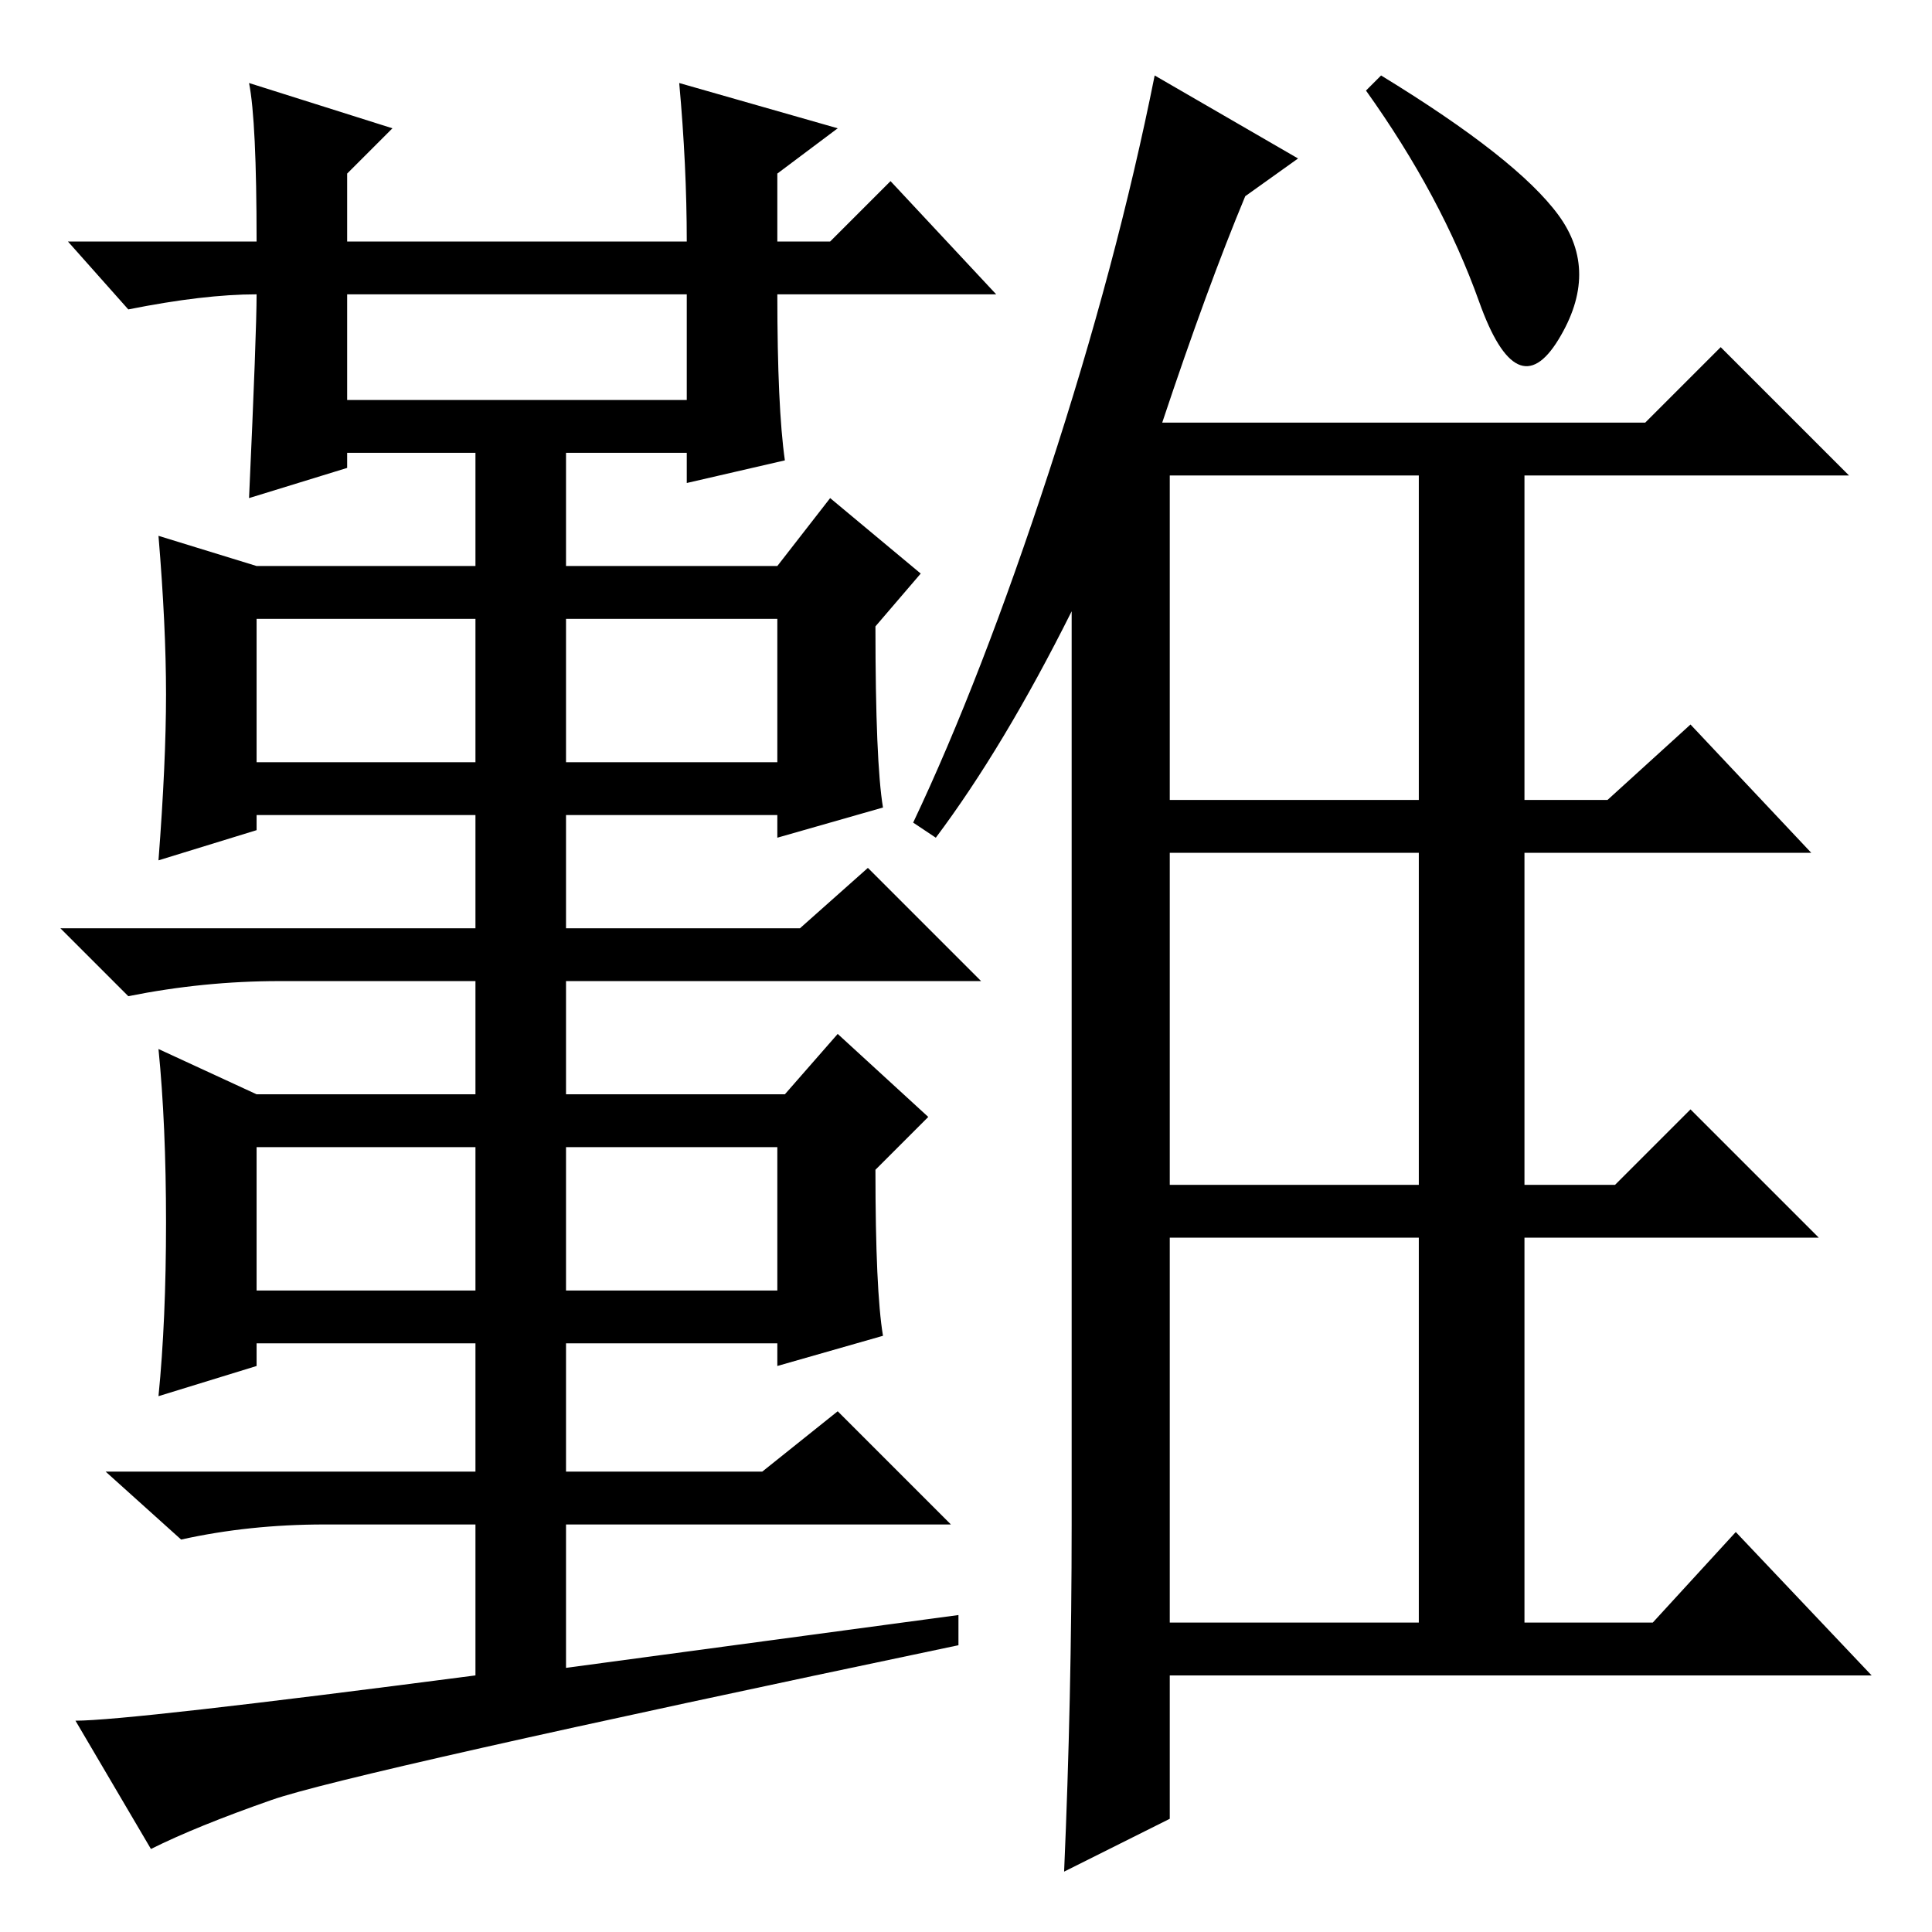 <?xml version="1.0" standalone="no"?>
<!DOCTYPE svg PUBLIC "-//W3C//DTD SVG 1.1//EN" "http://www.w3.org/Graphics/SVG/1.1/DTD/svg11.dtd" >
<svg xmlns="http://www.w3.org/2000/svg" xmlns:xlink="http://www.w3.org/1999/xlink" version="1.1" viewBox="0 -36 256 256">
  <g transform="matrix(1 0 0 -1 0 220)">
   <path fill="currentColor"
d="M124 145l-3 2q9 19 18 46.5t14 52.5l19 -11l-7 -5q-5 -12 -11 -30h64l10 10l17 -17h-43v-43h11l11 10l16 -17h-38v-44h12l10 10l17 -17h-39v-51h17l11 12l18 -19h-93v-19l-14 -7q1 23 1 46v121q-9 -18 -18 -30zM155 193v-43h33v43h-33zM155 99h33v44h-33v-44zM155 41h33
v51h-33v-51zM183 246q18 -11 23.5 -18.5t0 -16.5t-10.5 5t-15 28zM46 203h45v14h-45v-14zM104 195l-13 -3v4h-45v-2l-13 -4q1 22 1 27q-7 0 -17 -2l-8 9h25q0 16 -1 21l19 -6l-6 -6v-9h45q0 10 -1 21l21 -6l-8 -6v-9h7l8 8l14 -15h-29q0 -15 1 -22zM34 155h29v19h-29v-19z
M117 149l-14 -4v3h-69v-2l-13 -4q1 13 1 22t-1 21l13 -4h29v18h12v-18h28l7 9l12 -10l-6 -7q0 -18 1 -24zM37 126q-10 0 -20 -2l-9 9h55v19h12v-19h31l9 8l15 -15h-93zM75 155h28v19h-28v-19zM34 85h29v19h-29v-19zM117 79l-14 -4v3h-69v-3l-13 -4q1 10 1 23t-1 23l13 -6h29
v19h12v-19h29l7 8l12 -11l-7 -7q0 -16 1 -22zM75 85h28v19h-28v-19zM63 54h-20q-10 0 -19 -2l-10 9h49v21h12v-21h26l10 8l15 -15h-51v-19l52 7v-4q-81 -17 -91 -20.5t-16 -6.5l-10 17q7 0 53 6v20z" />
  </g>

</svg>
